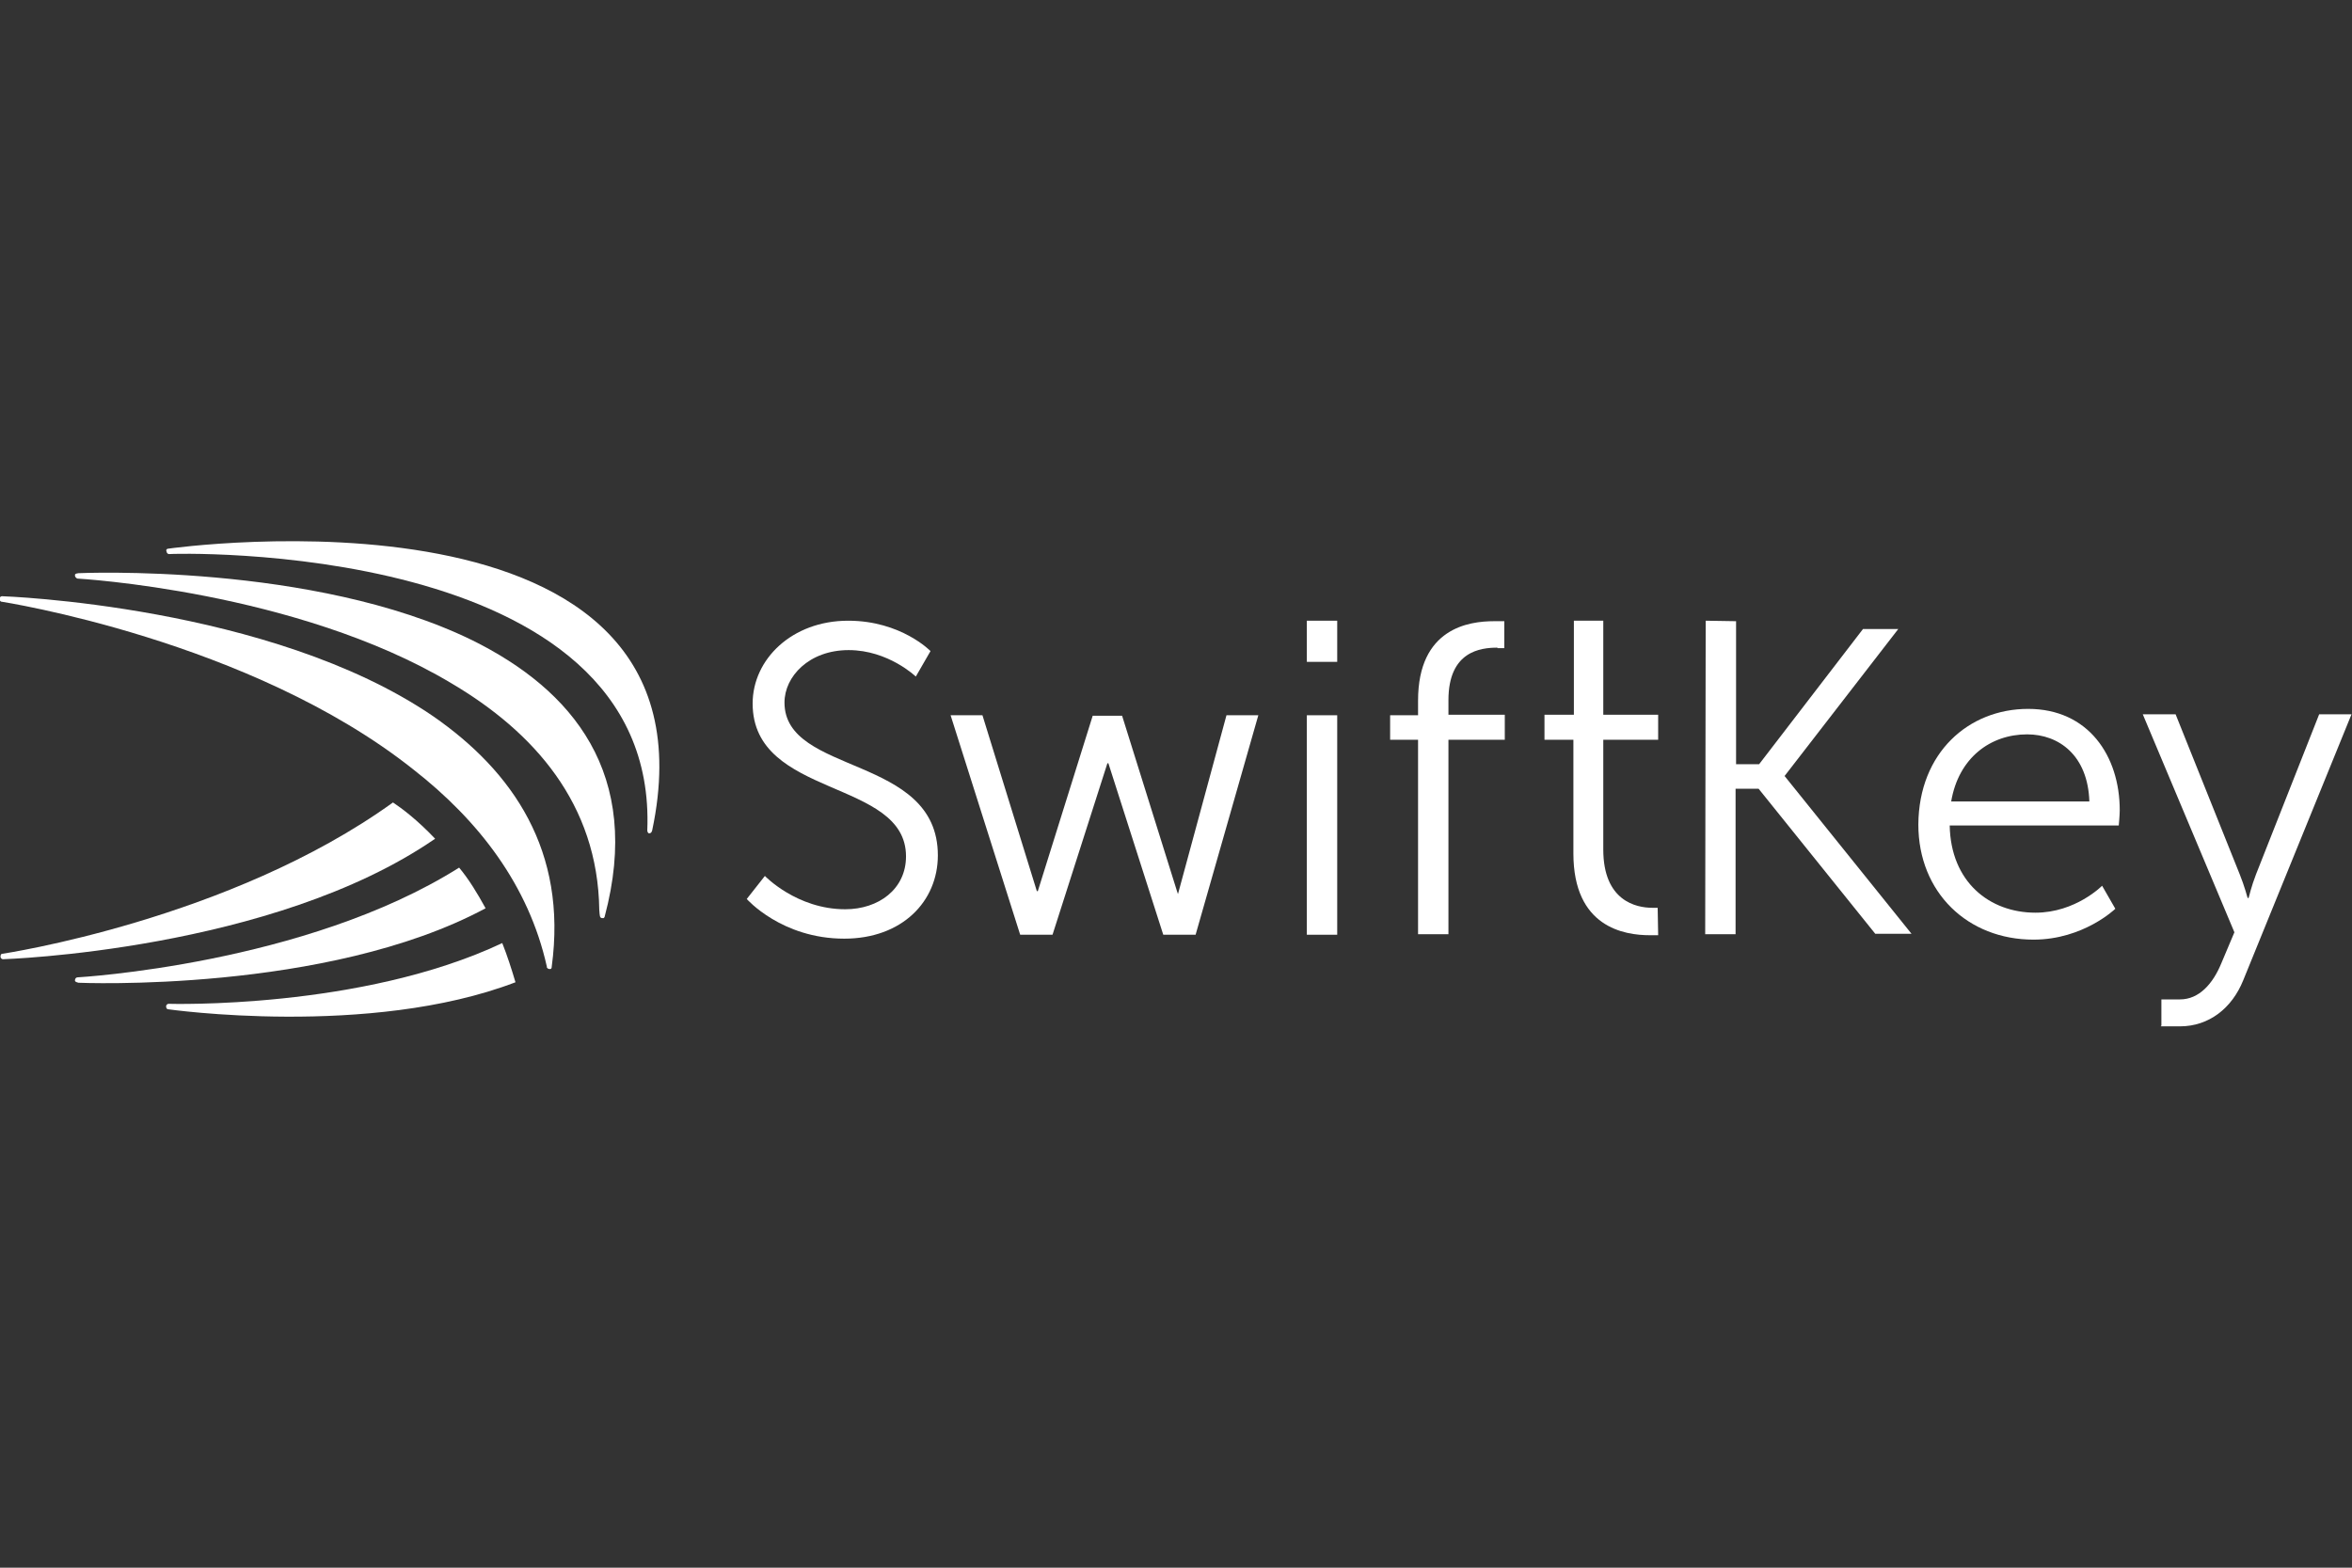 <?xml version="1.0" encoding="utf-8"?>
<!-- Generator: Adobe Illustrator 19.2.0, SVG Export Plug-In . SVG Version: 6.00 Build 0)  -->
<!DOCTYPE svg PUBLIC "-//W3C//DTD SVG 1.1//EN" "http://www.w3.org/Graphics/SVG/1.1/DTD/svg11.dtd">
<svg version="1.1" id="Layer_1" xmlns="http://www.w3.org/2000/svg" xmlns:xlink="http://www.w3.org/1999/xlink" x="0px" y="0px"
	 viewBox="0 0 480 320" enable-background="new 0 0 480 320" xml:space="preserve">
<rect x="0" y="0" width="480" height="320" fill="#333333" stroke="none"/>
<g>
	<g>
		<path fill="#FFFFFF" d="M132.1,169.5c0,0.2,0.1,0.5,0.3,0.6h0.1c0.3,0,0.5-0.2,0.6-0.6l0,0C148.7,95.7,34.3,112,34.3,112
			c-0.2,0-0.5,0.2-0.3,0.6c0,0.2,0.2,0.5,0.5,0.5C34.4,113,134.5,109.7,132.1,169.5"/>
		<path fill="#FFFFFF" d="M80.2,163.8c-33.3,24-79.8,30.9-79.8,30.9c-0.2,0-0.3,0.3-0.3,0.6c0,0.2,0.2,0.5,0.5,0.5
			c0,0,55-1.7,88.2-24.6C85.1,167.3,82,165,80.2,163.8z"/>
		<path fill="#FFFFFF" d="M15.8,199.5c-0.2,0-0.5,0.2-0.5,0.6c0,0.2,0,0.3,0.7,0.5c0,0,50.7,2.2,83.1-15.2c-1.7-3.1-3.4-5.9-5.4-8.3
			C62.3,196.9,15.8,199.5,15.8,199.5z"/>
		<path fill="#FFFFFF" d="M34.4,204.9c-0.2,0-0.5,0.2-0.5,0.5s0.1,0.5,0.3,0.6c0,0,41.2,5.9,71-5.5c-0.8-2.7-1.7-5.5-2.7-8
			C73.7,206.1,34.4,204.9,34.4,204.9z"/>
		<path fill="#FFFFFF" d="M111.6,197.3c0,0.2,0,0.2,0.1,0.3c0.1,0.1,0.2,0.2,0.5,0.2h0.1c0.2,0,0.3-0.2,0.3-0.5
			c3.2-23.6-7.9-39.8-24.2-51.1c-33.2-22.7-88-24.5-88-24.5c-0.2,0-0.5,0.2-0.5,0.5c0,0.2,0.1,0.5,0.3,0.6c0,0,50.9,7.8,84.2,34.3
			C97.7,167.5,107.9,180.7,111.6,197.3z"/>
		<path fill="#FFFFFF" d="M122.3,185.7c0.1,1.3,0.1,1.6,0.5,1.7c0.1,0,0.1,0,0.2,0c0.1,0,0.1,0,0.2,0c0.1-0.1,0.2-0.2,0.2-0.3
			c7.8-29.2-6.6-46.3-27-56.4c-32.5-15.9-80.4-13.7-80.4-13.7c-0.7,0.1-0.7,0.2-0.7,0.5c0,0.2,0.2,0.5,0.5,0.6
			c0,0,44.7,2.5,76.2,21.3C109,149.4,122,164.1,122.3,185.7z"/>
	</g>
	<path fill="#FFFFFF" d="M194,146h6.5l11.1,35.9h0.2l11.2-35.8h6l11.2,35.8l0.2,0.6l9.9-36.5h6.5l-12.8,44.8h-6.6l-11.2-35h-0.2
		l-11.2,35h-6.6L194,146z"/>
	<path fill="#FFFFFF" d="M266.7,146h6.2v44.8h-6.2V146z"/>
	<path fill="#FFFFFF" d="M266.7,126.7h6.2v8.4h-6.2V126.7z"/>
	<path fill="#FFFFFF" d="M305.6,132.2c-3.4,0-10,0.7-10,10.7v3h11.5v5.1h-11.5v39.7h-6.2V151h-5.7V146h5.7v-3
		c0-14.8,10.4-16.2,15.5-16.2h2.1v5.5H305.6z"/>
	<path fill="#FFFFFF" d="M338.3,185.3h-1.1c-3.3,0-10-1.4-10-11.9v-22.4h11.2v-5.1h-11.2v-19.2h-6v19.2h-6v5.1h5.9v23.2
		c0,15.1,10.4,16.7,15.6,16.7h1.7L338.3,185.3L338.3,185.3z"/>
	<path fill="#FFFFFF" d="M413.9,144.7c12.3,0,18.7,9.6,18.7,20.7c0,1-0.2,3.1-0.2,3.1h-34.5c0.2,11.5,8.1,17.8,17.5,17.8
		c8.2,0,13.6-5.5,13.6-5.5l2.7,4.7c0,0-6.5,6.3-16.7,6.3c-13.4,0-23.5-9.6-23.5-23.5C391.6,153.6,401.8,144.7,413.9,144.7z
		 M426.4,163.6c-0.3-9.4-6.2-13.7-12.7-13.7c-7.5,0-14,4.8-15.5,13.7H426.4z"/>
	<path fill="#FFFFFF" d="M441.1,209.4V204h3.8c3.9,0,6.7-3.2,8.4-7.3l2.7-6.4l-18.7-44.5h6.7l13.1,32.7c0.9,2.2,1.6,4.8,1.6,4.8h0.2
		c0,0,0.6-2.5,1.5-4.8l12.9-32.7h6.6l-22.1,54.3c-2.3,5.7-7,9.4-12.9,9.4H441v-0.1H441.1z"/>
	<path fill="#FFFFFF" d="M156.1,178.8c0,0,6.5,6.8,16.4,6.8c6.8,0,12.4-4.1,12.4-10.8c0-15.9-31.3-11.8-31.3-31.2
		c0-9,8-16.9,19.5-16.9c10.8,0,16.8,6.2,16.8,6.2l-3,5.2c0,0-5.6-5.4-13.7-5.4c-8.1,0-13.1,5.4-13.1,10.7
		c0,14.9,31.3,10.6,31.3,31.2c0,9.4-7.3,17-19.1,17c-12.8,0-19.9-8.1-19.9-8.1L156.1,178.8z"/>
	<path fill="#FFFFFF" d="M348.1,126.7l6.2,0.1v29.2h4.7l21.2-27.6h7.2l-23.2,30l0,0l25.9,32.2h-7.4L358.9,161h-4.7v29.7h-6.2
		L348.1,126.7L348.1,126.7z"/>
</g>
</svg>
